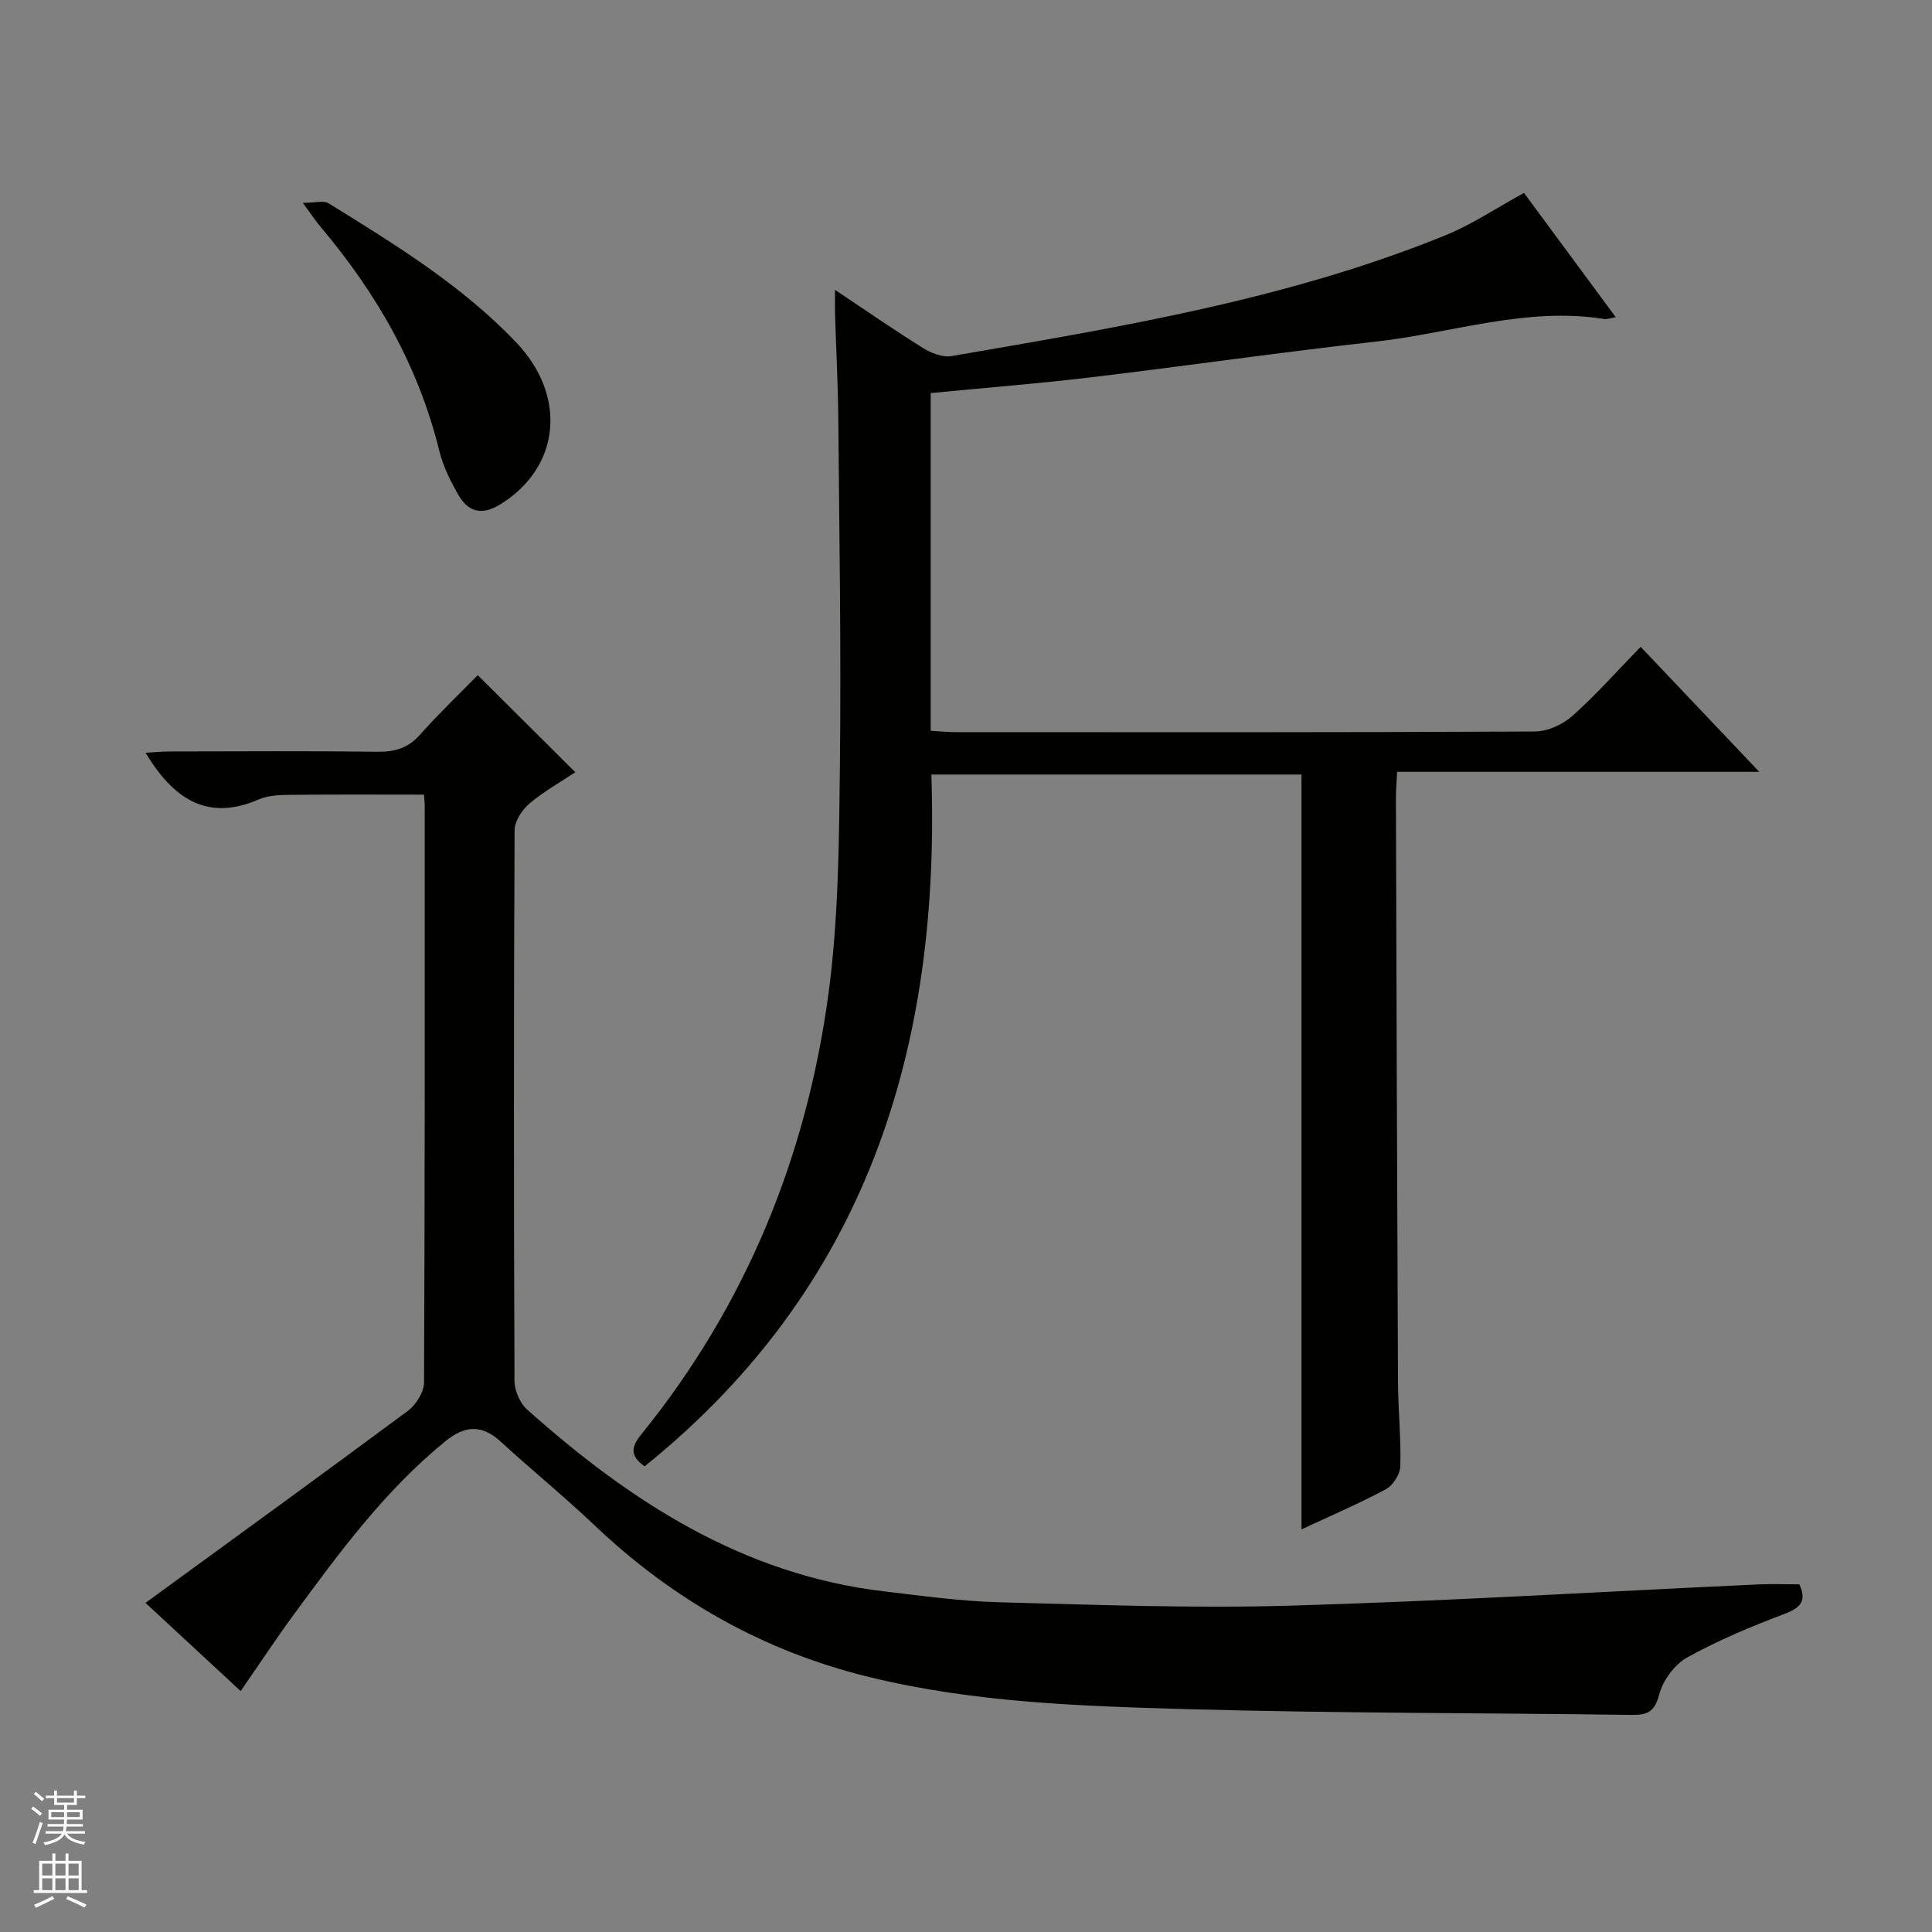 <svg enable-background="new 0 0 400 400" viewBox="0 0 400 400" xmlns="http://www.w3.org/2000/svg"><rect x="0" y="0" width="400" height="400" fill="#808080" stroke="none"/><g fill="#010100"><path d="m192.69 81.38v69.92c1.86.11 3.47.28 5.08.28 40 .02 80 .07 119.99-.13 2.62-.01 5.75-1.42 7.74-3.19 4.85-4.3 9.16-9.19 14.18-14.34 8.14 8.58 15.95 16.81 24.56 25.88-25.59 0-50.11 0-74.98 0-.1 2.14-.25 3.74-.25 5.35.12 40.33.24 80.65.43 120.98.03 5.82.65 11.64.48 17.44-.05 1.65-1.51 3.97-2.99 4.76-5.66 3.03-11.59 5.56-17.47 8.31 0-52.38 0-104.15 0-156.28-25.26 0-50.81 0-76.63 0 1.9 56.69-13.43 106.25-59.37 143.23-3.19-2.27-2.71-4.12-.64-6.68 21.58-26.65 34.13-57.34 38.69-91.06 2.1-15.55 2.2-31.43 2.38-47.18.28-23.99-.12-47.99-.33-71.98-.06-7.15-.45-14.3-.67-21.45-.04-1.41-.01-2.83-.01-5.23 6.62 4.41 12.3 8.36 18.17 12.01 1.7 1.06 4.09 2.02 5.93 1.71 34.67-5.99 69.44-11.66 102.29-25.02 5.49-2.23 10.5-5.63 16.26-8.77 6.04 8.19 12.3 16.66 18.99 25.73-1.24.22-1.82.47-2.34.38-16.19-2.59-31.59 2.92-47.35 4.68-19.63 2.19-39.19 5.03-58.81 7.37-10.87 1.31-21.8 2.16-33.33 3.28z"/><path d="m98.91 139.78c6.87 6.83 13.34 13.27 20.2 20.1-3.1 2.07-6.56 3.99-9.52 6.51-1.52 1.29-3.04 3.64-3.05 5.51-.18 37.99-.17 75.98-.02 113.98.01 2.02 1.12 4.62 2.61 5.95 21.31 19.02 44.65 34.18 73.89 37.64 7.92.94 15.86 2.04 23.82 2.26 20.13.53 40.29 1.29 60.41.7 32.24-.94 64.44-2.9 96.66-4.39 2.81-.13 5.63-.02 8.63-.02 1.46 3.23.51 4.76-2.95 6.07-6.93 2.62-13.83 5.49-20.29 9.08-2.62 1.45-5.04 4.78-5.8 7.71-.96 3.72-2.61 4.22-5.85 4.17-30.47-.42-60.95-.33-91.41-1.18-22.22-.62-44.49-1.33-66.3-6.66-21.87-5.34-40.63-16.01-56.89-31.45-6.27-5.96-13-11.43-19.38-17.28-3.91-3.59-7.42-3.37-11.43-.11-12.55 10.21-22.01 23.1-31.47 35.98-3.63 4.95-7.01 10.09-10.94 15.77-6.69-6.19-13.17-12.2-19.71-18.26 18.37-13.4 36.41-26.46 54.3-39.74 1.69-1.26 3.36-3.88 3.37-5.88.19-39.82.14-79.65.14-119.48 0-.66-.09-1.31-.16-2.24-9.11 0-18.18-.06-27.25.04-2.31.03-4.84.04-6.89.93-10.82 4.71-17.78-.19-23.5-9.64 1.74-.1 3.42-.26 5.1-.27 14.33-.02 28.66-.12 42.99.06 3.6.04 6.32-.79 8.77-3.56 3.84-4.32 8.06-8.35 11.92-12.3z"/><path d="m62.7 42c2.58 0 4.3-.54 5.31.08 13.72 8.48 27.51 16.94 38.78 28.72 10.76 11.23 9.19 25.99-3.22 33.63-3.94 2.42-6.69 1.49-8.72-2.05-1.63-2.85-3.13-5.91-3.91-9.08-4.3-17.5-12.99-32.61-24.51-46.26-.96-1.13-1.77-2.37-3.73-5.04z"/></g><path d="m6.45 374.46.42-.45c.65.47 1.27.95 1.85 1.44l-.45.49c-.66-.56-1.26-1.06-1.83-1.48m.93 7.33-.63-.26c.55-1.36 1.05-2.8 1.52-4.33.19.1.38.19.59.27-.46 1.29-.95 2.73-1.48 4.32m-.38-10.38.44-.42c.43.34 1.01.82 1.74 1.44l-.49.49c-.53-.51-1.09-1.01-1.69-1.51m2.5.35h1.72v-1.04h.59v1.04h3.52v-1.04h.59v1.04h1.75v.53h-1.75v1.42h-2.03v.97h3.22v2.03h-3.24c0 .35-.01.66-.03.93h3.32v.53h-3.37c-.03.27-.08.58-.15.94h3.96v.53h-3.71c.67.92 1.93 1.48 3.79 1.68-.13.24-.23.44-.29.59-2.13-.38-3.48-1.08-4.04-2.12-.43.97-1.77 1.72-4.03 2.23-.09-.19-.2-.37-.33-.55 2.1-.42 3.37-1.03 3.81-1.83h-3.36v-.53h3.58c.08-.29.13-.61.16-.94h-3.33v-.53h3.39c.02-.27.04-.58.04-.93h-3.23v-2.03h3.25v-.97h-2.07v-1.42h-1.73zm1.12 3.44v1h2.65c.01-.3.02-.44.01-.4v-.25-.35zm1.19-2h3.52v-.91h-3.52zm4.71 2h-2.63v.59c0 .15-.01.28-.01.4h2.64z" fill="#fafafc"/><path d="m13.55 383.74h.63v1.52h2.72v6.07h1.13v.6h-11.05v-.6h1.13v-6.07h2.73v-1.52h.63v1.52h2.1v-1.52zm-2.68 8.83.38.56c-1.24.63-2.53 1.25-3.85 1.85-.1-.21-.21-.42-.34-.63 1.36-.55 2.63-1.15 3.81-1.78m-2.13-4.27h2.1v-2.45h-2.1zm0 3.04h2.1v-2.46h-2.1zm2.72-3.04h2.1v-2.45h-2.1zm0 3.04h2.1v-2.46h-2.1zm6.07 3.6c-1.41-.71-2.7-1.3-3.86-1.78l.35-.56c1.45.62 2.75 1.19 3.88 1.72zm-1.25-9.09h-2.1v2.45h2.1zm-2.09 5.49h2.1v-2.46h-2.1z" fill="#fafafc"/></svg>